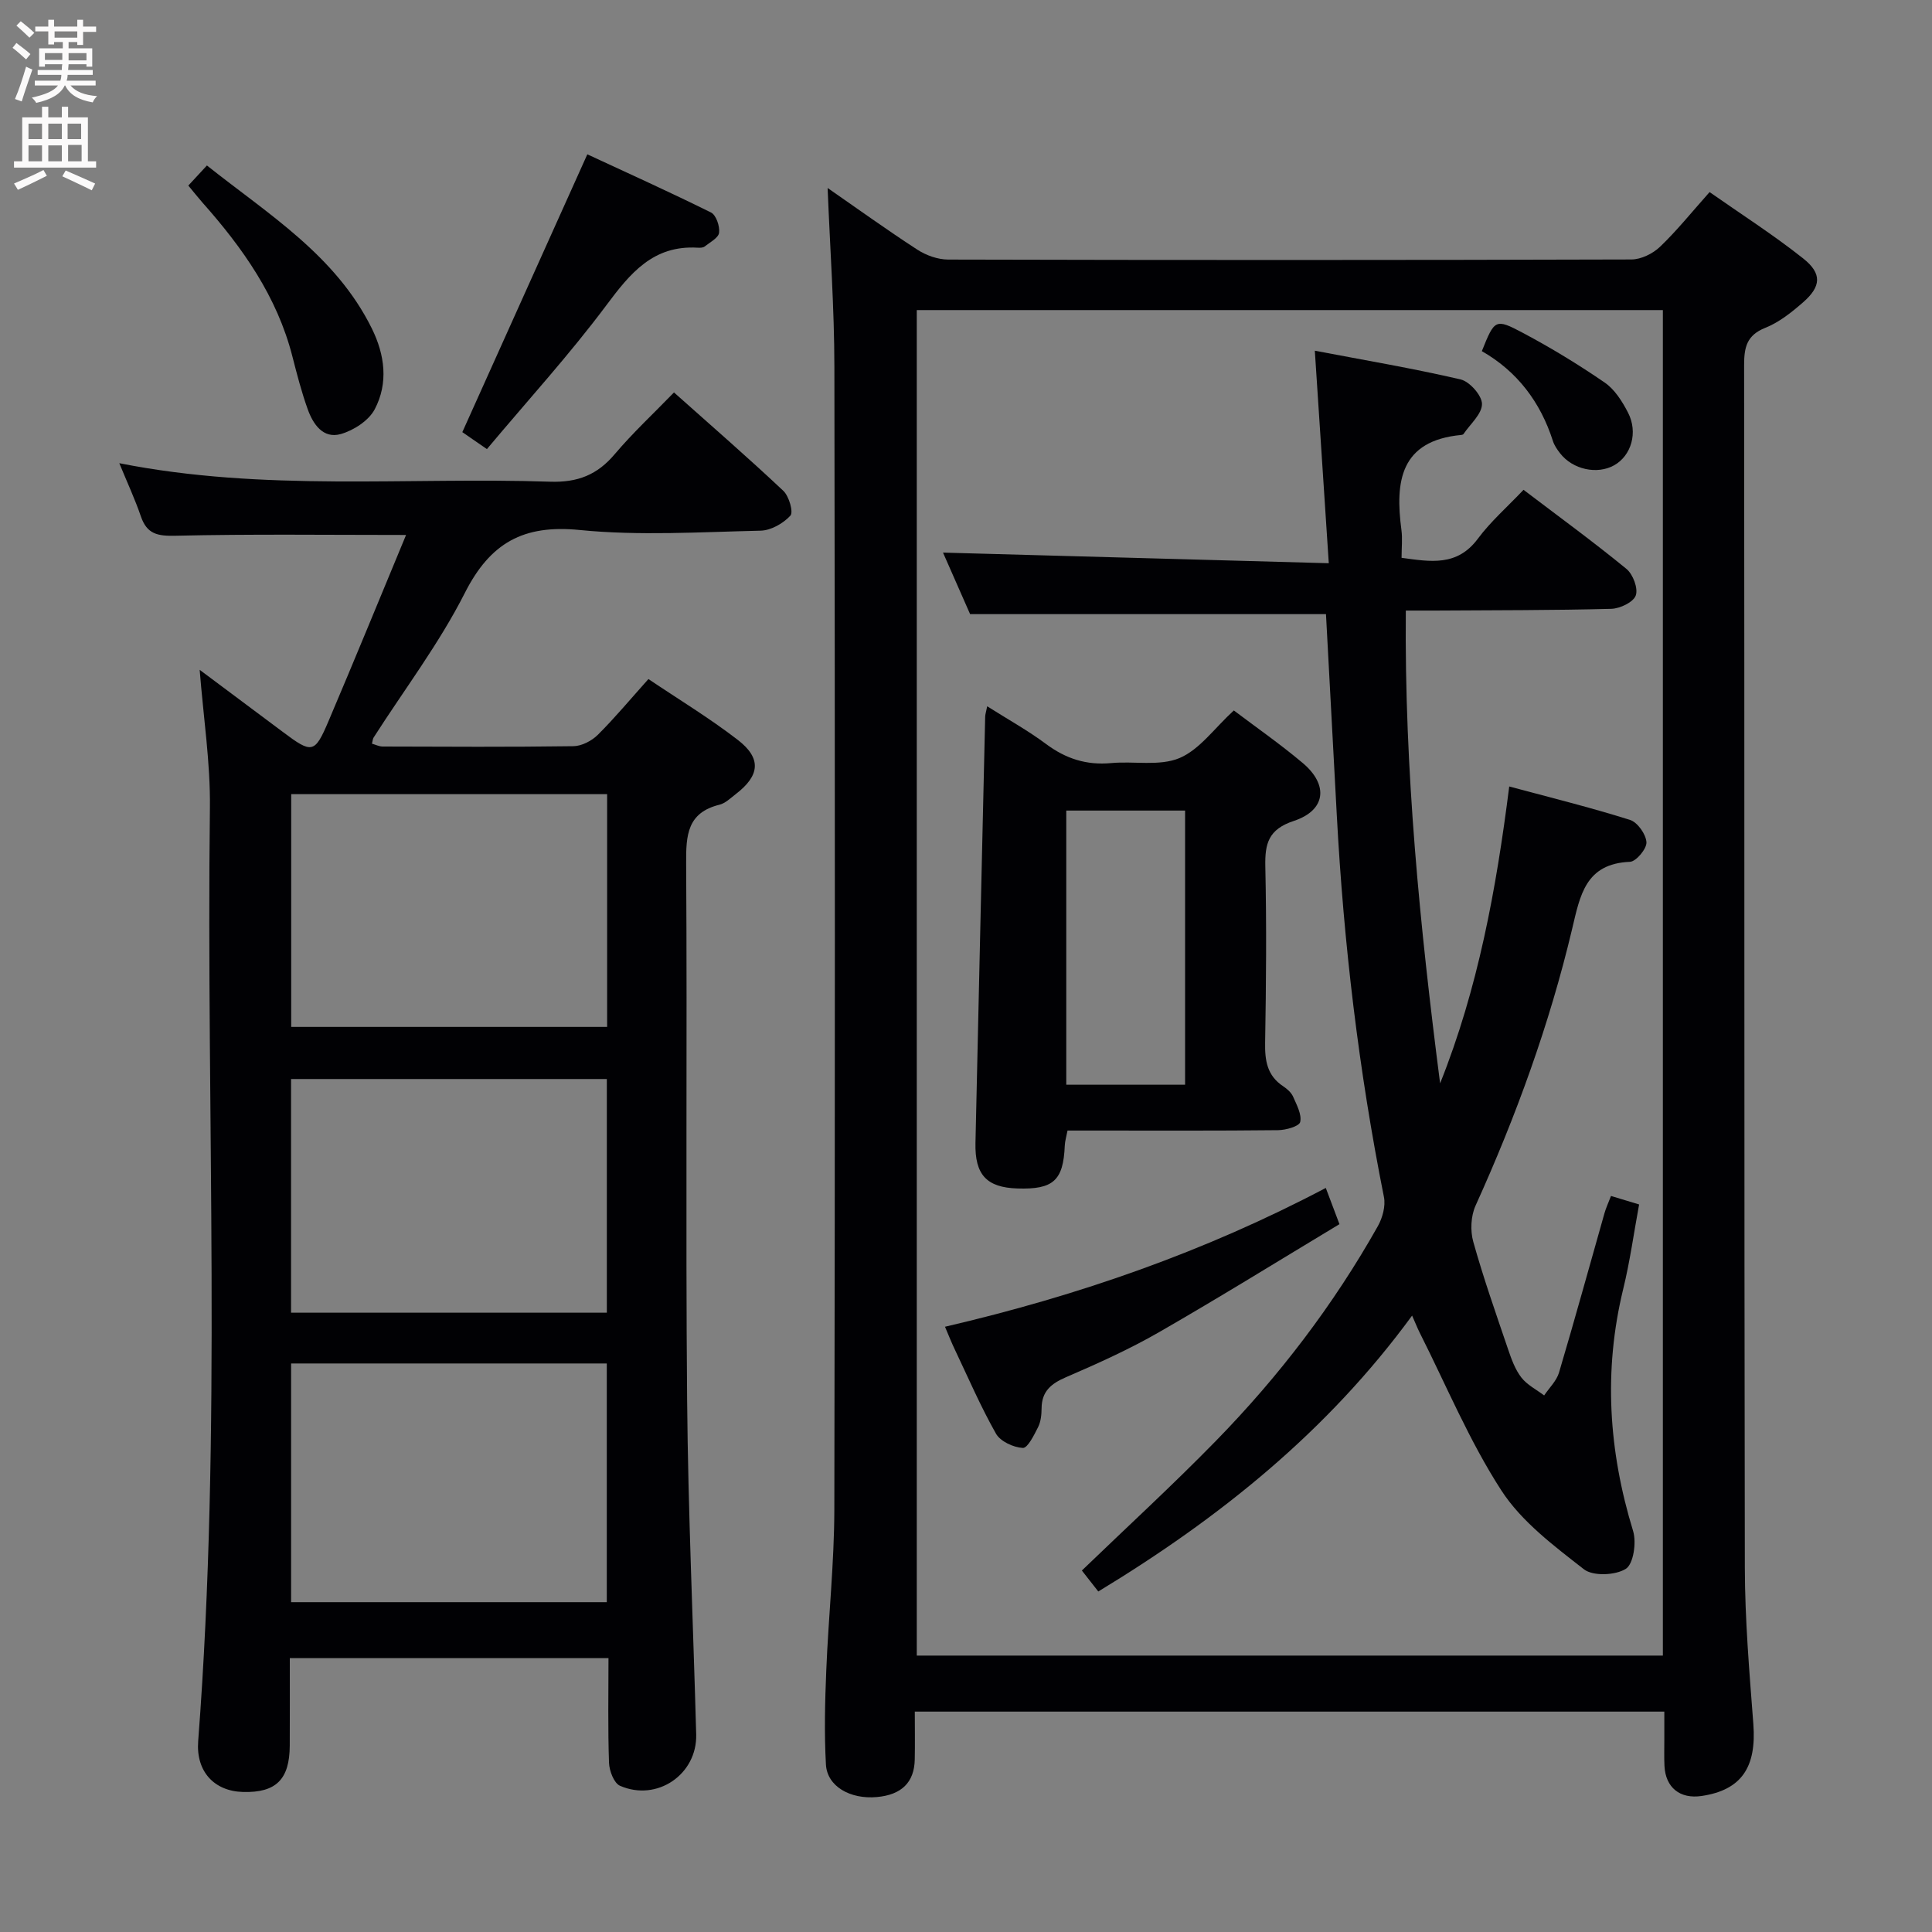 <svg enable-background="new 0 0 400 400" viewBox="0 0 400 400" xmlns="http://www.w3.org/2000/svg"><rect x="0" y="0" width="400" height="400" fill="#808080" stroke="none"/><g fill="#010104"><path d="m171.35 38.92c5.99 4.15 12.17 8.61 18.56 12.76 1.83 1.19 4.24 2.05 6.39 2.06 47.16.12 94.32.12 141.47-.02 2-.01 4.42-1.2 5.9-2.61 3.48-3.32 6.51-7.11 10.28-11.34 6.51 4.56 13.19 8.83 19.38 13.74 3.95 3.13 3.73 5.81-.03 9.09-2.36 2.06-4.95 4.13-7.81 5.27-3.87 1.54-4.39 4.05-4.39 7.73.09 82.99 0 165.97.15 248.96.02 10.79.94 21.59 1.76 32.36.69 9-2.48 13.7-10.72 14.92-4.46.66-7.45-1.73-7.68-6.21-.09-1.83-.02-3.67-.03-5.5 0-1.81 0-3.62 0-5.76-51.81 0-103.19 0-155.18 0 0 3.35.06 6.64-.01 9.93-.1 4.73-2.74 7.3-7.84 7.76-5.53.5-10.3-2.21-10.55-6.74-.36-6.47-.2-12.98.07-19.46.45-11.13 1.65-22.24 1.67-33.37.15-78.82.14-157.64.01-236.46-.01-12.27-.9-24.52-1.4-37.11zm18.46 25.28v278.57h154.47c0-92.94 0-185.65 0-278.57-51.58 0-102.85 0-154.47 0z"/><path d="m139.54 81.25c7.86 7.01 15.39 13.54 22.64 20.37 1.18 1.11 2.13 4.42 1.46 5.14-1.48 1.61-4.02 3.06-6.16 3.11-12.49.28-25.09 1.09-37.47-.14-11.66-1.16-18.51 2.65-23.78 13.05-5.31 10.48-12.53 19.99-18.89 29.94-.17.26-.17.63-.33 1.25.73.2 1.46.58 2.19.59 13.17.04 26.33.12 39.5-.07 1.73-.02 3.81-1.1 5.07-2.35 3.53-3.51 6.72-7.36 10.48-11.55 6.27 4.22 12.63 8.07 18.48 12.58 5 3.85 4.6 7.42-.45 11.28-1.05.81-2.11 1.86-3.33 2.16-6.67 1.64-6.93 6.32-6.89 12.11.23 37-.12 74 .2 111 .2 23.13 1.25 46.24 1.88 69.37.22 8.26-8.08 13.99-15.77 10.64-1.25-.54-2.22-3.1-2.28-4.76-.25-7.12-.11-14.26-.11-21.67-21.98 0-43.58 0-65.98 0 0 5.94.02 12.02-.01 18.11-.03 7-2.84 9.78-9.67 9.6-5.98-.16-9.77-4.24-9.29-10.52 4.94-64.38 1.65-128.87 2.43-193.3.11-9.24-1.33-18.51-2.12-28.51 5.92 4.42 11.58 8.63 17.22 12.86 6.04 4.53 6.59 4.5 9.46-2.25 5.45-12.81 10.72-25.69 16.05-38.53-16.28 0-32.02-.21-47.76.16-3.72.09-5.89-.36-7.14-4-1.21-3.54-2.8-6.96-4.47-11.02 29.99 5.95 59.67 2.84 89.19 3.83 5.72.19 9.78-1.42 13.4-5.72 3.75-4.43 8.02-8.39 12.25-12.76zm-79.27 201.04v49.42h65.36c0-16.64 0-32.99 0-49.42-21.92 0-43.48 0-65.36 0zm.02-117.87v48.19h65.41c0-16.2 0-32.08 0-48.19-21.84 0-43.39 0-65.41 0zm65.35 107.36c0-16.44 0-32.48 0-48.38-22.06 0-43.76 0-65.38 0v48.38z"/><path d="m100.81 92.98c-2.63-1.81-4.11-2.83-5.09-3.51 8.6-19.12 17.07-37.94 25.88-57.52 8.09 3.76 16.92 7.74 25.6 12.04 1.06.52 1.85 2.84 1.68 4.19-.13 1.07-1.88 1.98-3 2.86-.34.27-.97.27-1.46.24-9.2-.54-13.94 5.29-18.91 11.96-7.62 10.2-16.25 19.66-24.7 29.74z"/><path d="m38.99 38.42c1.22-1.32 2.34-2.52 3.85-4.16 12.8 10.17 26.66 18.62 34.13 33.72 2.72 5.5 3.46 11.33.62 16.74-1.23 2.36-4.37 4.39-7.05 5.15-3.64 1.02-5.72-2.04-6.83-5.14-1.28-3.56-2.23-7.25-3.17-10.92-3.17-12.42-10.3-22.5-18.64-31.89-.97-1.11-1.89-2.27-2.91-3.5z"/><path d="m195.24 114.41c26.47.73 52.8 1.45 79.87 2.2-1-15.15-1.92-29.15-2.89-44 10.22 1.95 20.27 3.64 30.19 5.95 1.87.44 4.42 3.33 4.42 5.08 0 2.08-2.43 4.15-3.82 6.21-.08.12-.29.18-.45.2-12.67 1.18-13.74 9.63-12.41 19.67.24 1.79.03 3.63.03 5.77 5.99.81 11.49 1.83 15.79-3.95 2.66-3.58 6.1-6.58 9.46-10.13 7.41 5.63 14.52 10.81 21.3 16.37 1.36 1.11 2.46 4.03 1.94 5.5-.49 1.39-3.26 2.72-5.06 2.77-12.15.32-24.32.28-36.47.36-1.81.01-3.61 0-6.08 0-.31 33.1 2.93 65.5 7.1 97.89 7.84-19.62 11.61-40.1 14.31-61.47 8.54 2.3 16.85 4.35 25 6.92 1.56.49 3.31 2.97 3.41 4.63.08 1.34-2.14 4-3.42 4.05-9.24.38-10.32 6.97-11.98 13.95-4.69 19.74-11.6 38.74-19.98 57.23-.98 2.16-1.12 5.2-.47 7.5 2.1 7.51 4.7 14.88 7.21 22.27.69 2.03 1.46 4.17 2.74 5.82 1.19 1.53 3.12 2.5 4.72 3.71 1.05-1.57 2.57-3.01 3.08-4.74 3.26-10.96 6.28-21.99 9.41-32.99.31-1.09.8-2.14 1.35-3.57 1.79.54 3.48 1.05 5.82 1.76-1.09 5.89-1.89 11.77-3.29 17.5-4.12 16.93-3.03 33.54 2.05 50.12.72 2.37.07 6.83-1.51 7.82-2.16 1.36-6.79 1.56-8.68.09-6.21-4.85-12.91-9.86-17.09-16.32-6.63-10.23-11.37-21.68-16.89-32.63-.49-.97-.88-1.99-1.59-3.57-17.59 24.04-39.88 41.91-64.97 57.12-1.25-1.59-2.35-3-3.4-4.34 9.38-9.04 18.79-17.67 27.7-26.79 13.08-13.38 24.39-28.18 33.58-44.51.97-1.73 1.63-4.16 1.26-6.03-5.21-26.11-8.34-52.47-9.76-79.05-.74-13.91-1.5-27.83-2.24-41.63-24.3 0-48.53 0-73.68 0-1.69-3.83-3.79-8.62-5.61-12.74z"/><path d="m255.45 147.09c4.52 3.42 9.57 6.93 14.25 10.87 5.41 4.54 4.82 9.8-1.82 12-5.26 1.74-6.01 4.66-5.91 9.44.27 12.15.17 24.3-.04 36.45-.07 3.73.41 6.85 3.74 9.05.81.54 1.67 1.29 2.05 2.15.74 1.69 1.83 3.69 1.47 5.25-.21.9-2.98 1.68-4.61 1.69-12.65.14-25.3.08-37.95.08-1.82 0-3.63 0-5.61 0-.23 1.22-.53 2.17-.57 3.12-.3 7.23-2.36 9.11-9.81 8.87-6.36-.2-8.83-2.83-8.68-9.43.65-29.42 1.33-58.84 2.01-88.25.01-.47.18-.95.42-2.15 4.26 2.7 8.42 5 12.2 7.82 4.07 3.03 8.36 4.41 13.43 3.94 4.75-.45 10.04.69 14.18-1.04 4.17-1.76 7.23-6.18 11.25-9.86zm-10.09 77.49c0-18.83 0-37.64 0-56.76-8.16 0-16.34 0-24.6 0v56.76z"/><path d="m195.65 274.69c27.74-6.46 53.81-15.55 78.84-28.74.85 2.25 1.63 4.31 2.83 7.5-12.35 7.43-24.73 15.11-37.36 22.37-6.18 3.55-12.73 6.5-19.29 9.33-3.08 1.33-4.99 2.93-5.02 6.42-.01 1.31-.15 2.75-.72 3.89-.83 1.65-2.17 4.38-3.17 4.32-1.95-.11-4.64-1.35-5.55-2.95-3.18-5.62-5.75-11.59-8.53-17.44-.64-1.32-1.17-2.68-2.03-4.7z"/><path d="m306.8 72.7c2.64-6.57 2.77-6.82 8.46-3.8 5.84 3.1 11.53 6.56 16.98 10.31 2.07 1.42 3.63 3.9 4.82 6.21 2.13 4.11.67 8.92-2.86 10.91-3.53 1.98-8.58.89-11.2-2.48-.6-.77-1.2-1.64-1.49-2.56-2.59-8.07-7.4-14.41-14.71-18.59z"/></g><path d="m2.6 9.9.8-1c.9.7 1.9 1.4 2.9 2.3l-.9 1.1c-1.1-1-2-1.8-2.8-2.4zm.5 10.6c.9-2.1 1.6-4.3 2.3-6.7.4.2.8.4 1.3.6-.7 2.1-1.5 4.3-2.2 6.6zm.3-15.2.9-.9c1 .8 2 1.6 2.8 2.4l-1 1c-.9-.9-1.8-1.7-2.7-2.5zm12.6-1.2h1.2v1.4h2.7v1.1h-2.7v2.7h-1.2v-.6h-1.8v1.3h4.9v3.8h-1.2v-.5h-3.7c0 .4-.1.9-.1 1.2h5.1v1h-5.2c0 .5-.1.9-.2 1.2h6v1h-5.2c1.1 1.3 2.9 2 5.5 2.2-.4.4-.7.8-.9 1.3-2.9-.5-4.8-1.6-5.7-3.5h-.1c-.8 1.7-2.7 2.9-5.9 3.6-.2-.4-.6-.8-.9-1.1 2.8-.6 4.6-1.4 5.4-2.5h-4.8v-1h5.3c.1-.3.2-.7.2-1.2h-4.9v-1h5c0-.4 0-.8.1-1.2h-3.6v.5h-1.2v-3.8h4.9v-1.3h-1.8v.5h-1.2v-2.7h-2.7v-1h2.7v-1.4h1.2v1.4h4.8zm-6.7 8.3h3.6c0-.4 0-.9 0-1.4h-3.6zm1.9-4.6h4.8v-1.3h-4.7v1.3zm6.7 3.2h-3.7v1.5h3.7z" fill="#fbfafa"/><path d="m8.7 22.1h1.3v2.2h2.8v-2.2h1.3v2.2h4.1v9.1h1.7v1.3h-17v-1.3h1.7v-9.1h4.1zm.3 13.1.7 1.2c-1.8.9-3.8 1.9-6 2.9-.2-.4-.5-.8-.8-1.3 2.3-1 4.4-1.9 6.1-2.8zm-3.1-6.4h2.8v-3.2h-2.8zm0 4.6h2.8v-3.3h-2.8zm4.1-4.6h2.8v-3.2h-2.8zm0 4.6h2.8v-3.3h-2.8zm3.6 1.9c2.1.9 4.1 1.8 6.1 2.7l-.7 1.4c-2.2-1.1-4.2-2-6.1-2.9zm3.2-9.7h-2.8v3.2h2.8zm-2.7 7.8h2.8v-3.4h-2.8z" fill="#fbfafa"/></svg>